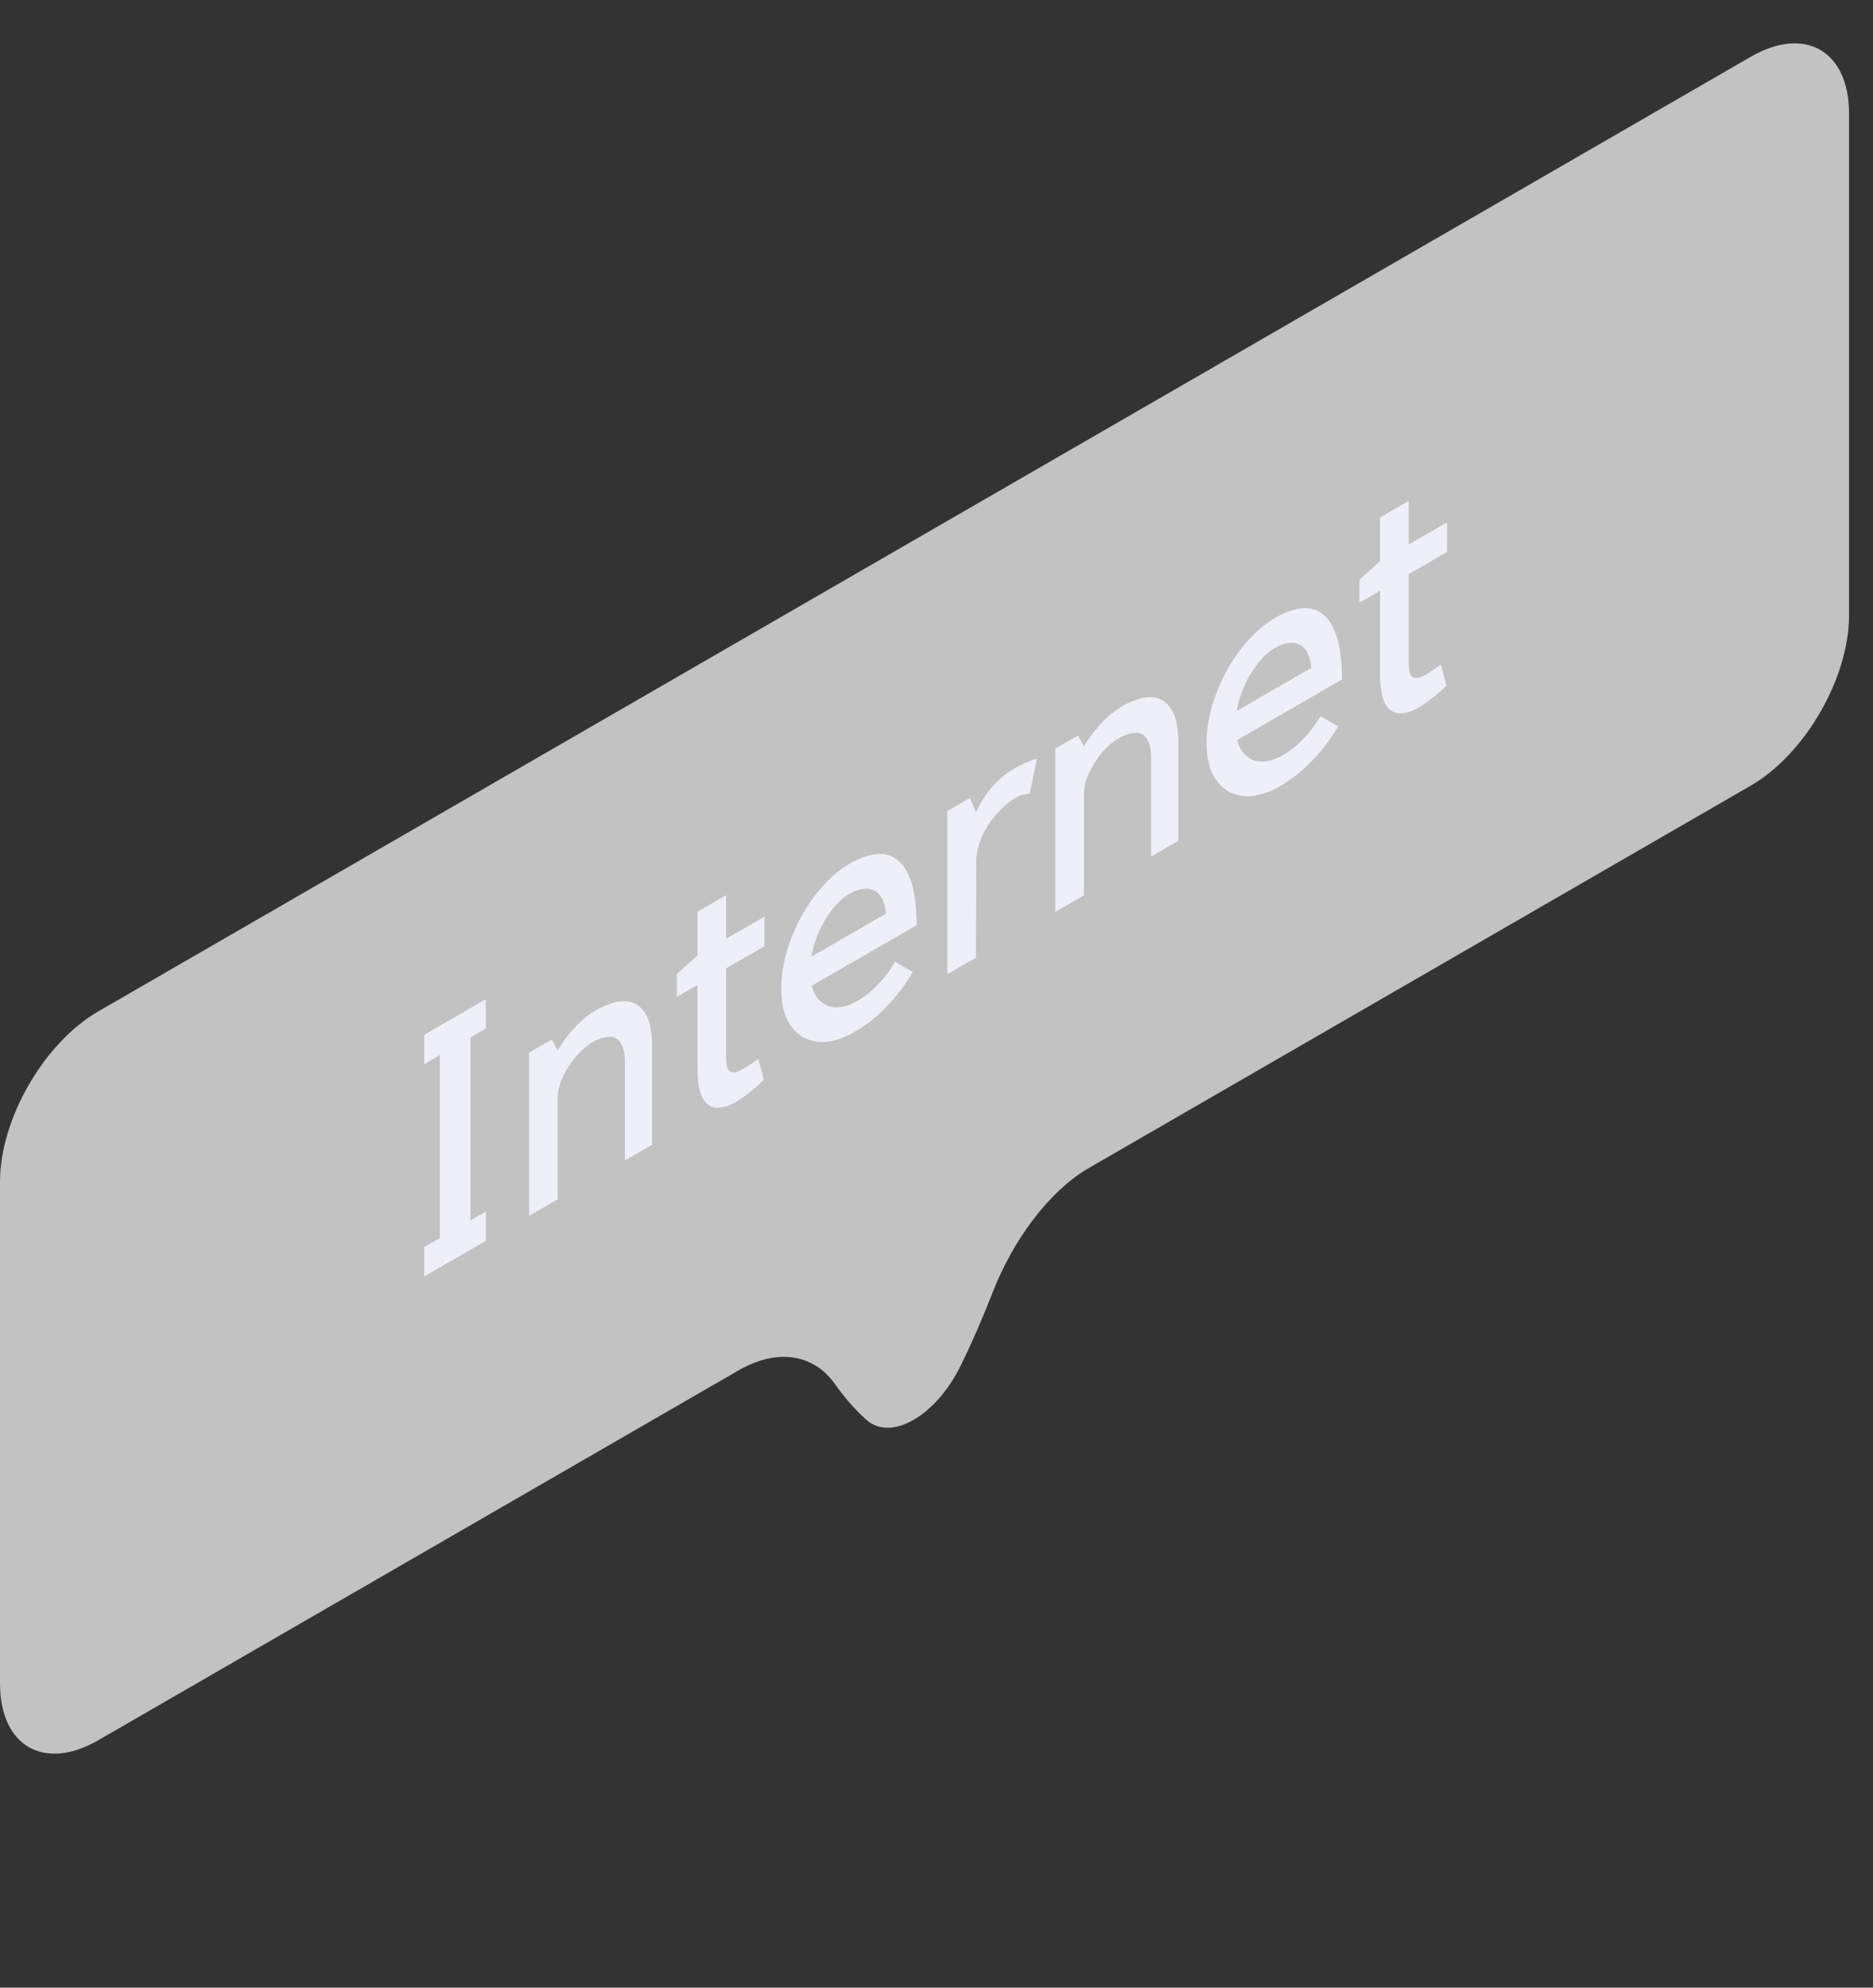 <svg width="66" height="70" viewBox="0 0 66 70" fill="none" xmlns="http://www.w3.org/2000/svg">
<rect x="0" y="0" width="66" height="70" fill="#333333" stroke="none"/>
<path d="M8.81221e-08 41.618C3.94537e-08 39.409 1.551 36.722 3.464 35.618L61.692 2C63.605 0.895 65.156 1.791 65.156 4L65.156 21.669C65.156 23.878 63.605 26.564 61.692 27.669L38.373 41.132C36.956 41.95 35.693 43.687 34.98 45.511C34.665 46.319 34.285 47.213 33.852 48.096C32.984 49.863 31.405 50.775 30.538 50.01C30.104 49.627 29.725 49.171 29.409 48.728C28.697 47.726 27.433 47.448 26.017 48.266L3.464 61.287C1.551 62.391 5.26042e-07 61.496 4.77373e-07 59.287L8.81221e-08 41.618Z" fill="#C2C2C2"/>
<path d="M16.579 36.535L16.579 42.979L17.119 42.667L17.119 43.699L14.947 44.953L14.947 43.921L15.498 43.603L15.498 37.159L14.947 37.477L14.947 36.445L17.119 35.191L17.119 36.223L16.579 36.535ZM19.651 42.238L18.643 42.82L18.643 37.072L19.443 36.61L19.651 36.994C19.817 36.714 20.018 36.446 20.253 36.19C20.489 35.934 20.745 35.726 21.023 35.566C21.203 35.462 21.407 35.376 21.636 35.308C21.864 35.24 22.076 35.238 22.27 35.302C22.471 35.362 22.637 35.51 22.768 35.746C22.907 35.978 22.976 36.342 22.976 36.838L22.976 40.318L22.02 40.87L22.02 37.378C22.02 37.13 21.985 36.942 21.916 36.814C21.854 36.674 21.767 36.584 21.656 36.544C21.552 36.5 21.431 36.498 21.293 36.538C21.161 36.566 21.023 36.622 20.877 36.706C20.766 36.77 20.638 36.868 20.492 37C20.354 37.128 20.222 37.284 20.098 37.468C19.973 37.644 19.866 37.842 19.775 38.062C19.692 38.27 19.651 38.494 19.651 38.734L19.651 42.238ZM26.917 38.031C26.633 38.306 26.352 38.536 26.075 38.721C25.798 38.904 25.549 39.001 25.327 39.008C25.105 39.025 24.925 38.928 24.786 38.721C24.648 38.505 24.578 38.133 24.578 37.605L24.578 34.688L23.851 35.108L23.851 34.304L24.578 33.645L24.578 32.108L25.587 31.526L25.587 33.062L26.938 32.282L26.938 33.327L25.587 34.106L25.587 37.203C25.587 37.395 25.604 37.536 25.639 37.629C25.68 37.717 25.746 37.763 25.836 37.767C25.926 37.77 26.044 37.73 26.189 37.647C26.335 37.562 26.512 37.444 26.719 37.292L26.917 38.031ZM30.126 36.334C29.766 36.542 29.426 36.662 29.108 36.694C28.796 36.714 28.522 36.656 28.287 36.52C28.051 36.384 27.864 36.172 27.725 35.884C27.594 35.592 27.528 35.238 27.528 34.822C27.528 34.406 27.59 33.978 27.715 33.538C27.846 33.094 28.02 32.674 28.235 32.278C28.456 31.878 28.713 31.518 29.004 31.198C29.294 30.87 29.606 30.61 29.939 30.418C30.278 30.222 30.59 30.11 30.874 30.082C31.165 30.05 31.415 30.118 31.622 30.286C31.837 30.45 32.004 30.722 32.121 31.102C32.239 31.474 32.298 31.968 32.298 32.584L28.598 34.72C28.647 34.9 28.723 35.052 28.827 35.176C28.931 35.292 29.052 35.378 29.191 35.434C29.336 35.478 29.495 35.486 29.669 35.458C29.849 35.426 30.036 35.354 30.23 35.242C30.493 35.09 30.736 34.894 30.957 34.654C31.186 34.41 31.38 34.15 31.539 33.874L32.163 34.234C31.92 34.654 31.622 35.05 31.269 35.422C30.923 35.79 30.542 36.094 30.126 36.334ZM29.939 31.474C29.779 31.566 29.627 31.69 29.482 31.846C29.343 31.998 29.211 32.174 29.087 32.374C28.969 32.57 28.865 32.782 28.775 33.01C28.692 33.234 28.629 33.462 28.588 33.694L31.217 32.176C31.203 31.992 31.165 31.83 31.103 31.69C31.04 31.55 30.954 31.448 30.843 31.384C30.732 31.312 30.601 31.284 30.448 31.3C30.303 31.304 30.133 31.362 29.939 31.474ZM36.281 27.956C36.233 27.96 36.184 27.964 36.136 27.968C36.094 27.976 36.045 27.988 35.99 28.004C35.935 28.02 35.876 28.046 35.813 28.082C35.612 28.198 35.425 28.346 35.252 28.526C35.079 28.698 34.93 28.884 34.805 29.084C34.681 29.284 34.58 29.494 34.504 29.714C34.435 29.922 34.4 30.122 34.4 30.314L34.39 33.728L33.382 34.31L33.382 28.562L34.182 28.1L34.39 28.616C34.528 28.304 34.708 28.016 34.93 27.752C35.159 27.476 35.443 27.24 35.782 27.044C36.004 26.916 36.257 26.806 36.541 26.714L36.281 27.956ZM38.193 31.532L37.184 32.114L37.184 26.366L37.985 25.904L38.193 26.288C38.359 26.009 38.56 25.741 38.795 25.485C39.031 25.229 39.287 25.02 39.564 24.86C39.744 24.756 39.949 24.671 40.177 24.602C40.406 24.535 40.617 24.532 40.811 24.596C41.012 24.657 41.178 24.805 41.31 25.041C41.449 25.273 41.518 25.637 41.518 26.133L41.518 29.613L40.562 30.165L40.562 26.672C40.562 26.424 40.527 26.236 40.458 26.108C40.396 25.968 40.309 25.878 40.198 25.838C40.094 25.794 39.973 25.793 39.834 25.832C39.703 25.86 39.564 25.916 39.419 26C39.308 26.064 39.18 26.163 39.034 26.294C38.896 26.422 38.764 26.578 38.639 26.762C38.515 26.939 38.407 27.137 38.317 27.357C38.234 27.564 38.193 27.788 38.193 28.029L38.193 31.532ZM45.116 27.679C44.755 27.887 44.416 28.007 44.097 28.039C43.785 28.059 43.512 28.001 43.276 27.865C43.041 27.729 42.853 27.517 42.715 27.229C42.583 26.937 42.517 26.583 42.517 26.167C42.517 25.751 42.58 25.323 42.705 24.883C42.836 24.439 43.009 24.019 43.224 23.623C43.446 23.223 43.702 22.863 43.993 22.543C44.284 22.215 44.596 21.955 44.928 21.763C45.268 21.567 45.58 21.455 45.864 21.427C46.155 21.395 46.404 21.463 46.612 21.631C46.827 21.795 46.993 22.067 47.111 22.447C47.229 22.819 47.288 23.313 47.288 23.929L43.588 26.065C43.636 26.245 43.713 26.397 43.817 26.521C43.92 26.637 44.042 26.723 44.18 26.779C44.326 26.823 44.485 26.831 44.658 26.803C44.839 26.771 45.026 26.699 45.219 26.587C45.483 26.435 45.725 26.239 45.947 25.999C46.176 25.755 46.37 25.495 46.529 25.219L47.153 25.579C46.91 25.999 46.612 26.395 46.259 26.767C45.912 27.135 45.531 27.439 45.116 27.679ZM44.928 22.819C44.769 22.911 44.617 23.035 44.471 23.191C44.333 23.343 44.201 23.519 44.076 23.719C43.959 23.915 43.855 24.127 43.765 24.355C43.681 24.579 43.619 24.807 43.578 25.039L46.207 23.521C46.193 23.337 46.155 23.175 46.093 23.035C46.03 22.895 45.944 22.793 45.833 22.729C45.722 22.657 45.59 22.629 45.438 22.645C45.292 22.649 45.123 22.707 44.928 22.819ZM50.969 24.144C50.685 24.42 50.405 24.65 50.127 24.834C49.85 25.018 49.601 25.114 49.379 25.122C49.158 25.138 48.977 25.042 48.839 24.834C48.7 24.618 48.631 24.246 48.631 23.718L48.631 20.802L47.904 21.222L47.904 20.418L48.631 19.758L48.631 18.222L49.639 17.64L49.639 19.176L50.99 18.396L50.99 19.44L49.639 20.22L49.639 23.316C49.639 23.508 49.656 23.65 49.691 23.742C49.733 23.83 49.798 23.876 49.889 23.88C49.979 23.884 50.096 23.844 50.242 23.76C50.387 23.676 50.564 23.558 50.772 23.406L50.969 24.144Z" fill="#EFEFF8"/>
</svg>
